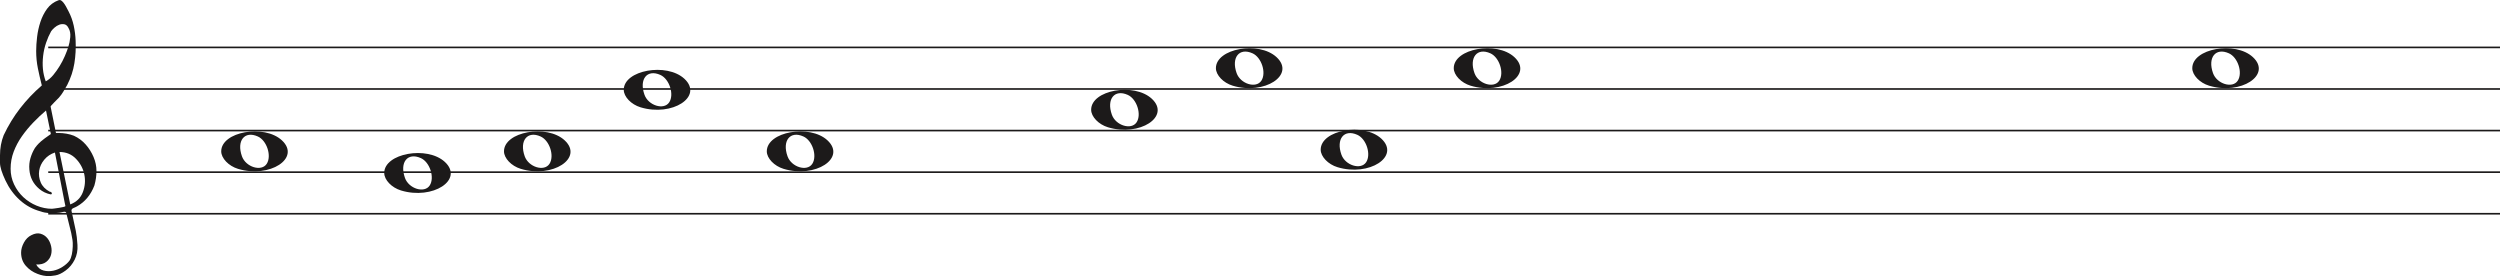 <svg width="1503" height="166" viewBox="0 0 1503 166" fill="none" xmlns="http://www.w3.org/2000/svg">
<line x1="29" y1="28.5" x2="1503" y2="28.5" stroke="#1C1A1A"/>
<line x1="29" y1="53.5" x2="1503" y2="53.5" stroke="#1C1A1A"/>
<line x1="29" y1="78.5" x2="1503" y2="78.5" stroke="#1C1A1A"/>
<line x1="29" y1="103.5" x2="1503" y2="103.5" stroke="#1C1A1A"/>
<line x1="29" y1="128.5" x2="1503" y2="128.5" stroke="#1C1A1A"/>
<path d="M33.02 91.694C30.445 92.54 28.317 93.969 26.636 95.981C24.955 97.991 23.93 100.188 23.562 102.57C23.195 104.951 23.497 107.306 24.469 109.635C25.441 111.964 27.266 113.843 29.946 115.272C30.576 115.272 30.97 115.537 31.128 116.066C31.285 116.595 31.049 116.859 30.419 116.859C27.844 116.33 25.585 115.245 23.641 113.605C20.016 110.588 18.02 106.698 17.652 101.935C17.442 99.553 17.665 97.251 18.322 95.028C18.979 92.805 19.885 90.767 21.041 88.914C22.459 86.957 24.14 85.263 26.084 83.834C26.189 83.728 26.491 83.49 26.991 83.12C27.49 82.749 27.976 82.405 28.448 82.088C28.921 81.77 29.63 81.267 30.576 80.579L27.66 66.448C25.086 68.618 22.538 71.012 20.016 73.632C17.495 76.252 15.209 79.018 13.16 81.928C11.111 84.84 9.47 87.923 8.235 91.178C7 94.433 6.383 97.859 6.383 101.459C6.383 104.793 7.079 107.929 8.472 110.866C9.864 113.803 11.716 116.357 14.027 118.526C16.339 120.696 19.005 122.403 22.026 123.648C25.047 124.891 28.107 125.513 31.207 125.513C31.312 125.513 31.797 125.46 32.664 125.354C33.532 125.249 34.451 125.116 35.422 124.957C36.395 124.799 37.288 124.626 38.102 124.441C38.916 124.256 39.324 124.057 39.324 123.846L38.85 121.623C36.802 111.197 34.857 101.22 33.02 91.694ZM35.777 91.376L42.239 122.893C45.97 121.464 48.491 119.016 49.804 115.55C51.118 112.083 51.419 108.564 50.71 104.991C50.001 101.419 48.334 98.256 45.706 95.504C43.08 92.751 39.77 91.376 35.777 91.376ZM27.503 48.903C29.131 48.056 30.642 46.786 32.034 45.092C33.426 43.399 34.713 41.586 35.896 39.654C37.077 37.723 38.102 35.751 38.969 33.739C39.836 31.729 40.532 29.903 41.057 28.262C41.635 26.516 42.029 24.557 42.239 22.387C42.449 20.217 42.108 18.392 41.215 16.909C40.585 15.587 39.757 14.819 38.733 14.607C37.708 14.396 36.683 14.475 35.659 14.845C34.635 15.216 33.663 15.811 32.743 16.632C31.824 17.452 31.154 18.18 30.734 18.815C29.578 20.879 28.566 23.181 27.7 25.722C26.833 28.262 26.242 30.895 25.927 33.621C25.611 36.346 25.572 38.966 25.808 41.481C26.045 43.994 26.61 46.469 27.503 48.903ZM25.139 51.364C24.245 47.871 23.457 44.444 22.774 41.083C22.091 37.723 21.75 34.269 21.75 30.723C21.75 28.13 21.934 25.285 22.302 22.189C22.669 19.093 23.339 16.076 24.311 13.138C25.283 10.201 26.623 7.568 28.33 5.24C30.038 2.91 32.309 1.217 35.147 0.158C35.409 0.053 35.672 0 35.934 0C36.302 0 36.736 0.211 37.235 0.635C37.734 1.058 38.26 1.68 38.811 2.501C39.362 3.321 39.849 4.168 40.269 5.041C40.689 5.914 41.004 6.51 41.215 6.828C42.633 9.527 43.67 12.398 44.328 15.441C44.984 18.484 45.365 21.514 45.471 24.53C45.68 29.083 45.431 33.581 44.722 38.027C44.013 42.472 42.581 46.813 40.426 51.046C39.691 52.317 38.943 53.6 38.181 54.897C37.419 56.194 36.513 57.45 35.462 58.667C35.252 58.88 34.871 59.264 34.319 59.819C33.767 60.375 33.203 60.944 32.625 61.526C32.047 62.108 31.535 62.651 31.088 63.153C30.642 63.656 30.419 63.96 30.419 64.067L33.649 79.944C33.67 80.048 35.265 79.944 35.265 79.944C38.348 79.983 41.612 80.486 44.446 81.611C47.178 82.881 49.529 84.627 51.499 86.851C53.469 89.074 55.044 91.574 56.227 94.353C57.409 97.132 58 99.95 58 102.808C58 105.665 57.579 108.577 56.739 111.54C54.585 117.151 51.144 121.305 46.416 124.004C45.89 124.322 45.141 124.68 44.17 125.076C43.198 125.473 42.817 126.095 43.027 126.942C44.288 132.708 45.141 136.676 45.589 138.85C46.035 141.024 46.364 143.829 46.573 147.265C46.783 150.551 46.218 153.507 44.879 156.152C43.539 158.807 41.74 160.961 39.481 162.624C37.222 164.297 35.16 165.269 33.295 165.569C31.429 165.86 30.155 166 29.473 166C27.109 166 24.797 165.549 22.538 164.648C19.754 163.596 17.416 161.983 15.524 159.809C13.633 157.635 12.688 154.99 12.688 151.874C12.688 149.91 13.252 147.897 14.382 145.833C15.511 143.769 16.995 142.286 18.834 141.395C20.883 140.333 22.735 140.042 24.39 140.513C26.045 140.994 27.411 141.895 28.488 143.218C29.565 144.54 30.314 146.143 30.734 148.017C31.154 149.9 31.128 151.653 30.655 153.297C30.182 154.94 29.224 156.332 27.779 157.464C26.334 158.606 24.324 159.117 21.75 159.017C22.801 160.921 24.272 162.123 26.163 162.624C28.054 163.135 29.998 163.165 31.994 162.744C33.991 162.323 35.869 161.542 37.629 160.4C39.389 159.268 40.769 158.035 41.766 156.713C42.397 155.761 42.87 154.519 43.185 152.986C43.5 151.443 43.684 149.85 43.736 148.177C43.789 146.514 43.736 145.212 43.579 144.29C43.421 143.358 43.158 141.915 42.79 139.962C41.215 133.56 40.217 129.533 39.796 127.89C39.586 127.366 39.021 127.193 38.102 127.379C37.182 127.564 36.408 127.736 35.777 127.89C31.259 128.481 27.477 128.21 24.429 127.101C19.701 125.831 15.538 123.568 11.939 120.313C8.34 117.058 5.451 113.115 3.27 108.484C1.09 103.853 0 100.334 0 97.925C0 95.518 0 93.996 0 93.361C0 89.074 0.736 85.051 2.207 81.293C4.991 75.418 8.288 70.02 12.097 65.098C15.905 60.176 20.253 55.598 25.139 51.364Z" fill="#1C1A1A"/>
<path d="M884.097 51.514C878.453 49.805 874 45.161 874 40.984C874 29.16 899.813 24.481 910.473 34.373C922 45.069 903.188 57.295 884.097 51.514H884.097ZM901.315 48.544C904.455 43.829 901.453 34.486 896.013 32.048C888.025 28.467 883.129 34.569 886.456 43.959C888.757 50.453 898.119 53.343 901.315 48.544Z" fill="#1C1A1A"/>
<path d="M1328.1 51.514C1322.45 49.805 1318 45.161 1318 40.984C1318 29.16 1343.81 24.481 1354.47 34.373C1366 45.069 1347.19 57.295 1328.1 51.514H1328.1ZM1345.31 48.544C1348.46 43.829 1345.45 34.486 1340.01 32.048C1332.02 28.467 1327.13 34.569 1330.46 43.959C1332.76 50.453 1342.12 53.343 1345.31 48.544Z" fill="#1C1A1A"/>
<path d="M313.097 101.514C307.453 99.805 303 95.161 303 90.984C303 79.16 328.813 74.481 339.473 84.373C351 95.069 332.188 107.295 313.097 101.514H313.097ZM330.315 98.544C333.455 93.829 330.453 84.486 325.013 82.048C317.025 78.467 312.129 84.569 315.456 93.959C317.757 100.453 327.119 103.343 330.315 98.544Z" fill="#1C1A1A"/>
<path d="M143.097 101.514C137.453 99.805 133 95.161 133 90.984C133 79.16 158.813 74.481 169.473 84.373C181 95.069 162.188 107.295 143.097 101.514H143.097ZM160.315 98.544C163.455 93.829 160.453 84.486 155.013 82.048C147.025 78.467 142.129 84.569 145.456 93.959C147.757 100.453 157.119 103.343 160.315 98.544Z" fill="#1C1A1A"/>
<path d="M471.097 101.514C465.453 99.805 461 95.161 461 90.984C461 79.16 486.813 74.481 497.473 84.373C509 95.069 490.188 107.295 471.097 101.514H471.097ZM488.315 98.544C491.455 93.829 488.453 84.486 483.013 82.048C475.025 78.467 470.129 84.569 473.456 93.959C475.757 100.453 485.119 103.343 488.315 98.544Z" fill="#1C1A1A"/>
<path d="M241.097 114.514C235.453 112.805 231 108.161 231 103.984C231 92.16 256.813 87.481 267.473 97.373C279 108.069 260.188 120.295 241.097 114.514H241.097ZM258.315 111.544C261.455 106.829 258.453 97.486 253.013 95.048C245.025 91.467 240.129 97.569 243.456 106.959C245.757 113.453 255.119 116.343 258.315 111.544Z" fill="#1C1A1A"/>
<path d="M804.097 100.514C798.453 98.805 794 94.161 794 89.984C794 78.16 819.813 73.481 830.473 83.373C842 94.069 823.188 106.295 804.097 100.514H804.097ZM821.315 97.544C824.455 92.829 821.453 83.486 816.013 81.048C808.025 77.467 803.129 83.569 806.456 92.959C808.757 99.453 818.119 102.343 821.315 97.544Z" fill="#1C1A1A"/>
<path d="M666.097 76.514C660.453 74.805 656 70.161 656 65.984C656 54.16 681.813 49.481 692.473 59.373C704 70.069 685.188 82.295 666.097 76.514H666.097ZM683.315 73.544C686.455 68.829 683.453 59.486 678.013 57.048C670.025 53.467 665.129 59.569 668.456 68.959C670.757 75.453 680.119 78.343 683.315 73.544Z" fill="#1C1A1A"/>
<path d="M385.097 64.514C379.453 62.805 375 58.161 375 53.984C375 42.16 400.813 37.481 411.473 47.373C423 58.069 404.188 70.295 385.097 64.514H385.097ZM402.315 61.544C405.455 56.829 402.453 47.486 397.013 45.048C389.025 41.467 384.129 47.569 387.456 56.959C389.757 63.453 399.119 66.343 402.315 61.544Z" fill="#1C1A1A"/>
<path d="M741.097 51.514C735.453 49.805 731 45.161 731 40.984C731 29.16 756.813 24.481 767.473 34.373C779 45.069 760.188 57.295 741.097 51.514H741.097ZM758.315 48.544C761.455 43.829 758.453 34.486 753.013 32.048C745.025 28.467 740.129 34.569 743.456 43.959C745.757 50.453 755.119 53.343 758.315 48.544Z" fill="#1C1A1A"/>
</svg>

